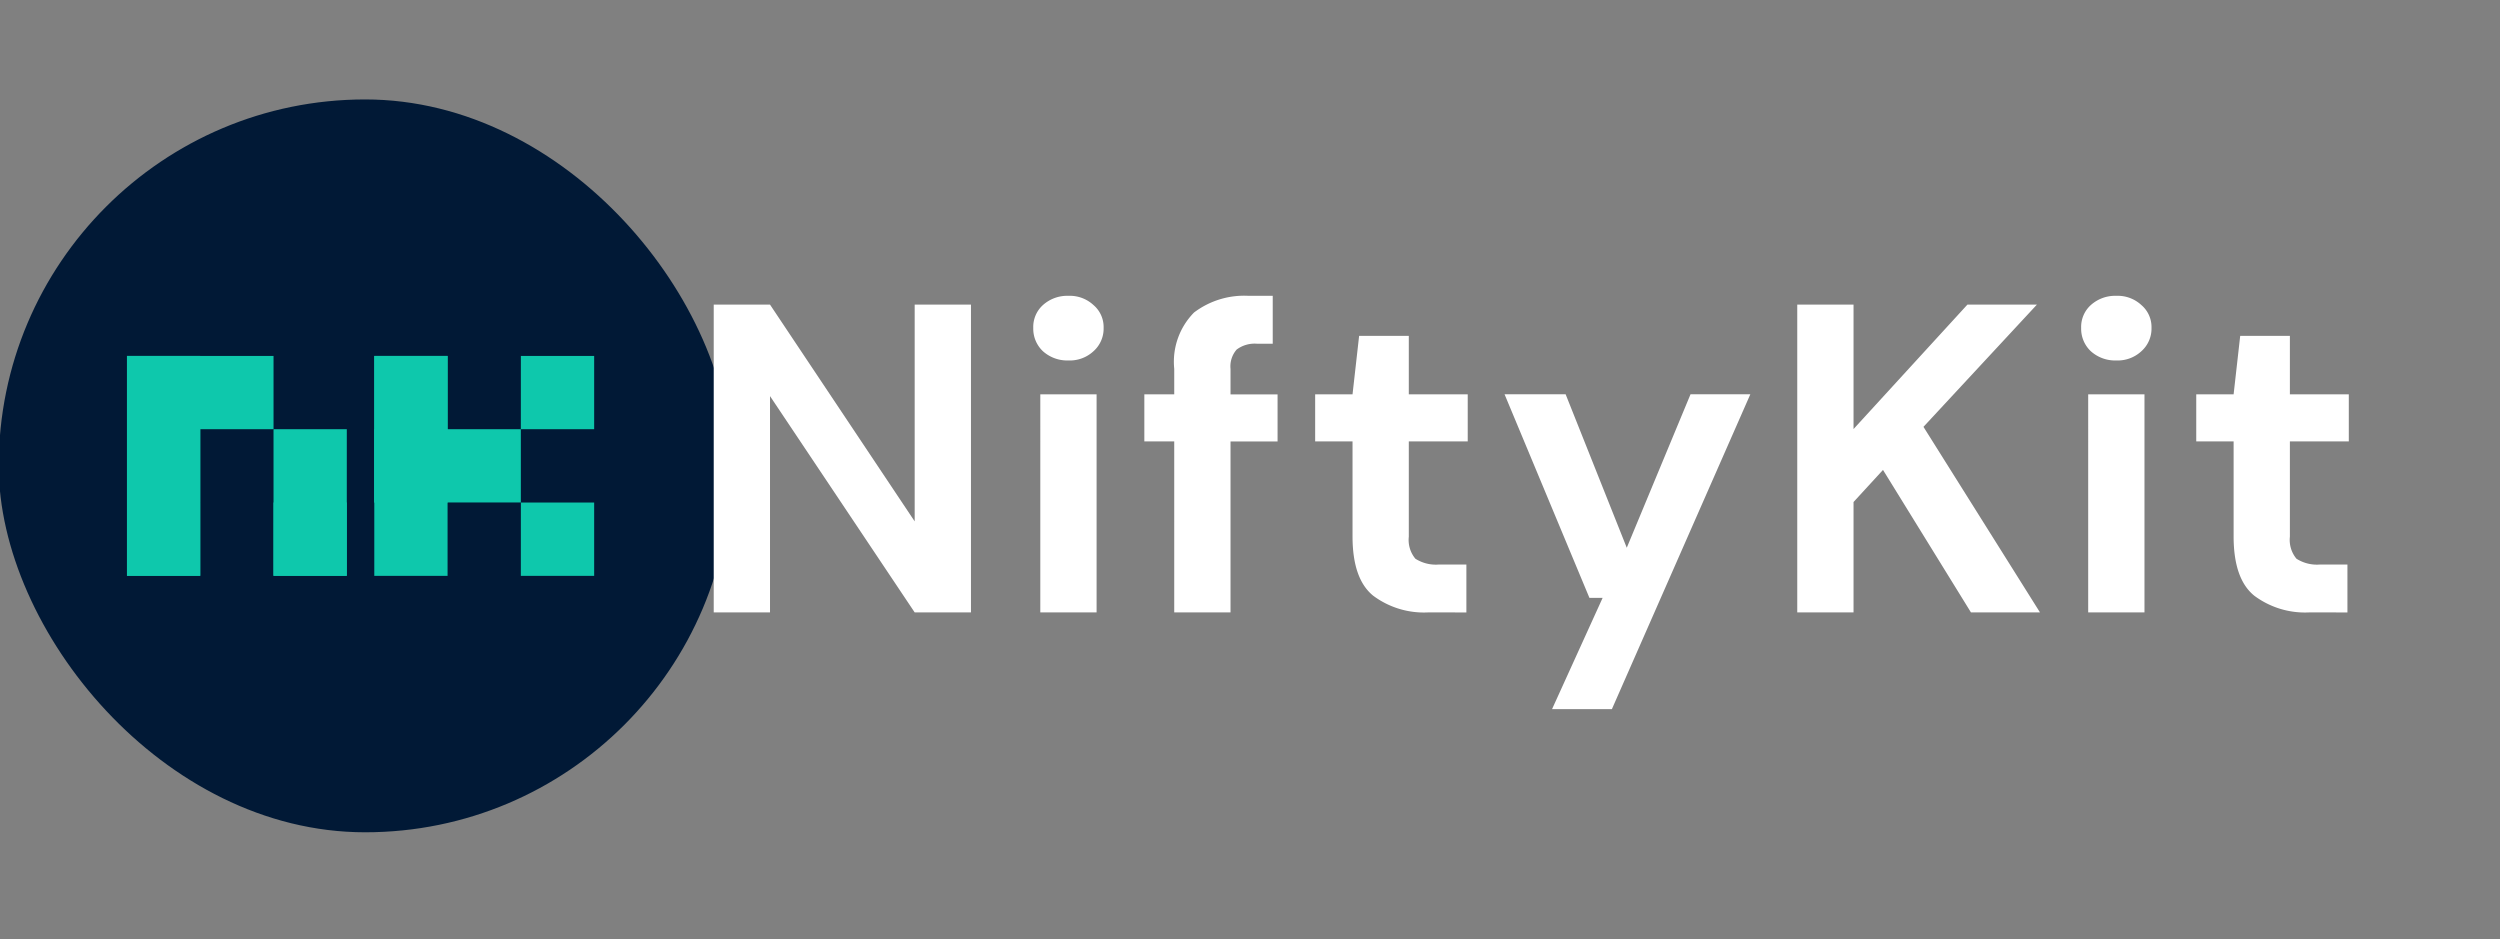 <svg xmlns="http://www.w3.org/2000/svg" xmlns:xlink="http://www.w3.org/1999/xlink" width="173" height="65" viewBox="0 0 173 65">
  <rect x="0" y="0" width="173" height="65" fill="#808080" stroke="none"/>
  <defs>
    <linearGradient id="linear-gradient" x1="0.5" x2="0.5" y2="0.703" gradientUnits="objectBoundingBox">
      <stop offset="0" stop-color="#00142c" stop-opacity="0"/>
      <stop offset="1" stop-color="#00142c"/>
    </linearGradient>
    <clipPath id="clip-path">
      <rect id="Rectangle_34" data-name="Rectangle 34" width="173" height="65" transform="translate(0.147 2392.976)" fill="url(#linear-gradient)"/>
    </clipPath>
  </defs>
  <g id="Mask_Group_18" data-name="Mask Group 18" transform="translate(-0.147 -2392.976)" clip-path="url(#clip-path)">
    <g id="niftikit" transform="translate(0.058 2399.857)">
      <rect id="Rectangle_123" data-name="Rectangle 123" width="50.713" height="50.713" rx="25.356" fill="#011936"/>
      <path id="Path_295" data-name="Path 295" d="M98.191,201.453h5.071v5.071H98.191Zm0-5.071h10.143v5.071H98.191Z" transform="translate(-89.316 -178.633)" fill="#0ec8ac"/>
      <path id="Path_296" data-name="Path 296" d="M98.191,196.382h5.071V211.6H98.191Zm17.116,0h5.071v5.071h-5.071Zm0,5.071h5.071v5.071h-5.071Z" transform="translate(-89.316 -178.633)" fill="#0ec8ac"/>
      <path id="Path_297" data-name="Path 297" d="M287.56,201.453H297.7v5.071H287.56Zm10.143-5.071h5.071v5.071H297.7Zm0,10.143h5.071V211.6H297.7Z" transform="translate(-261.569 -178.633)" fill="#0ec8ac"/>
      <path id="Path_298" data-name="Path 298" d="M217.382,196.382h5.071V211.6h-5.071Zm-6.973,5.071h5.071V211.6h-5.071Z" transform="translate(-191.392 -178.633)" fill="#0ec8ac"/>
      <path id="Path_299" data-name="Path 299" d="M108.334,308.6H113.4v5.071h-5.071Zm-10.143,0h5.071v5.071H98.191Z" transform="translate(-89.316 -280.709)" fill="#0ec8ac"/>
      <path id="Path_300" data-name="Path 300" d="M668.148,172.28v-21.3h3.895l10.011,15v-15h3.895v21.3h-3.895l-10.011-14.97v14.97Zm24.546-17.435a2.517,2.517,0,0,1-1.765-.639,2.135,2.135,0,0,1-.669-1.613,2.039,2.039,0,0,1,.669-1.582,2.517,2.517,0,0,1,1.765-.639,2.408,2.408,0,0,1,1.734.639,2,2,0,0,1,.7,1.582,2.09,2.09,0,0,1-.7,1.613A2.408,2.408,0,0,1,692.694,154.845Zm-1.947,17.435V157.188h3.895V172.28Zm9.268,0V160.444h-2.069v-3.256h2.069v-1.765a4.851,4.851,0,0,1,1.369-3.895,5.743,5.743,0,0,1,3.773-1.156h1.674v3.317h-1.065a2.078,2.078,0,0,0-1.43.4,1.766,1.766,0,0,0-.426,1.339v1.765h3.256v3.256H703.91V172.28Zm17.568,0a5.869,5.869,0,0,1-3.8-1.156q-1.43-1.156-1.43-4.108v-6.572h-2.586v-3.256h2.586l.456-4.047h3.438v4.047h4.077v3.256h-4.077v6.6a2.035,2.035,0,0,0,.456,1.521,2.638,2.638,0,0,0,1.643.4h1.886v3.317Zm8.577,6.694,3.5-7.7h-.913l-5.873-14.088H727.1l4.23,10.619,4.412-10.619h4.138L730.3,178.974Zm16.968-6.694v-21.3h3.895v8.611l7.881-8.611h4.808l-7.85,8.459,8.063,12.84h-4.777l-6.086-9.859-2.039,2.221v7.637Zm22.08-17.435a2.517,2.517,0,0,1-1.765-.639,2.135,2.135,0,0,1-.669-1.613,2.039,2.039,0,0,1,.669-1.582,2.517,2.517,0,0,1,1.765-.639,2.408,2.408,0,0,1,1.734.639,2,2,0,0,1,.7,1.582,2.09,2.09,0,0,1-.7,1.613A2.408,2.408,0,0,1,765.209,154.845Zm-1.947,17.435V157.188h3.895V172.28Zm15.293,0a5.869,5.869,0,0,1-3.8-1.156q-1.43-1.156-1.43-4.108v-6.572h-2.586v-3.256h2.586l.456-4.047h3.438v4.047h4.077v3.256h-4.077v6.6a2.035,2.035,0,0,0,.456,1.521,2.638,2.638,0,0,0,1.643.4H781.2v3.317Z" transform="translate(-618.669 -136.782)" fill="#fff"/>
    </g>
  </g>
</svg>
